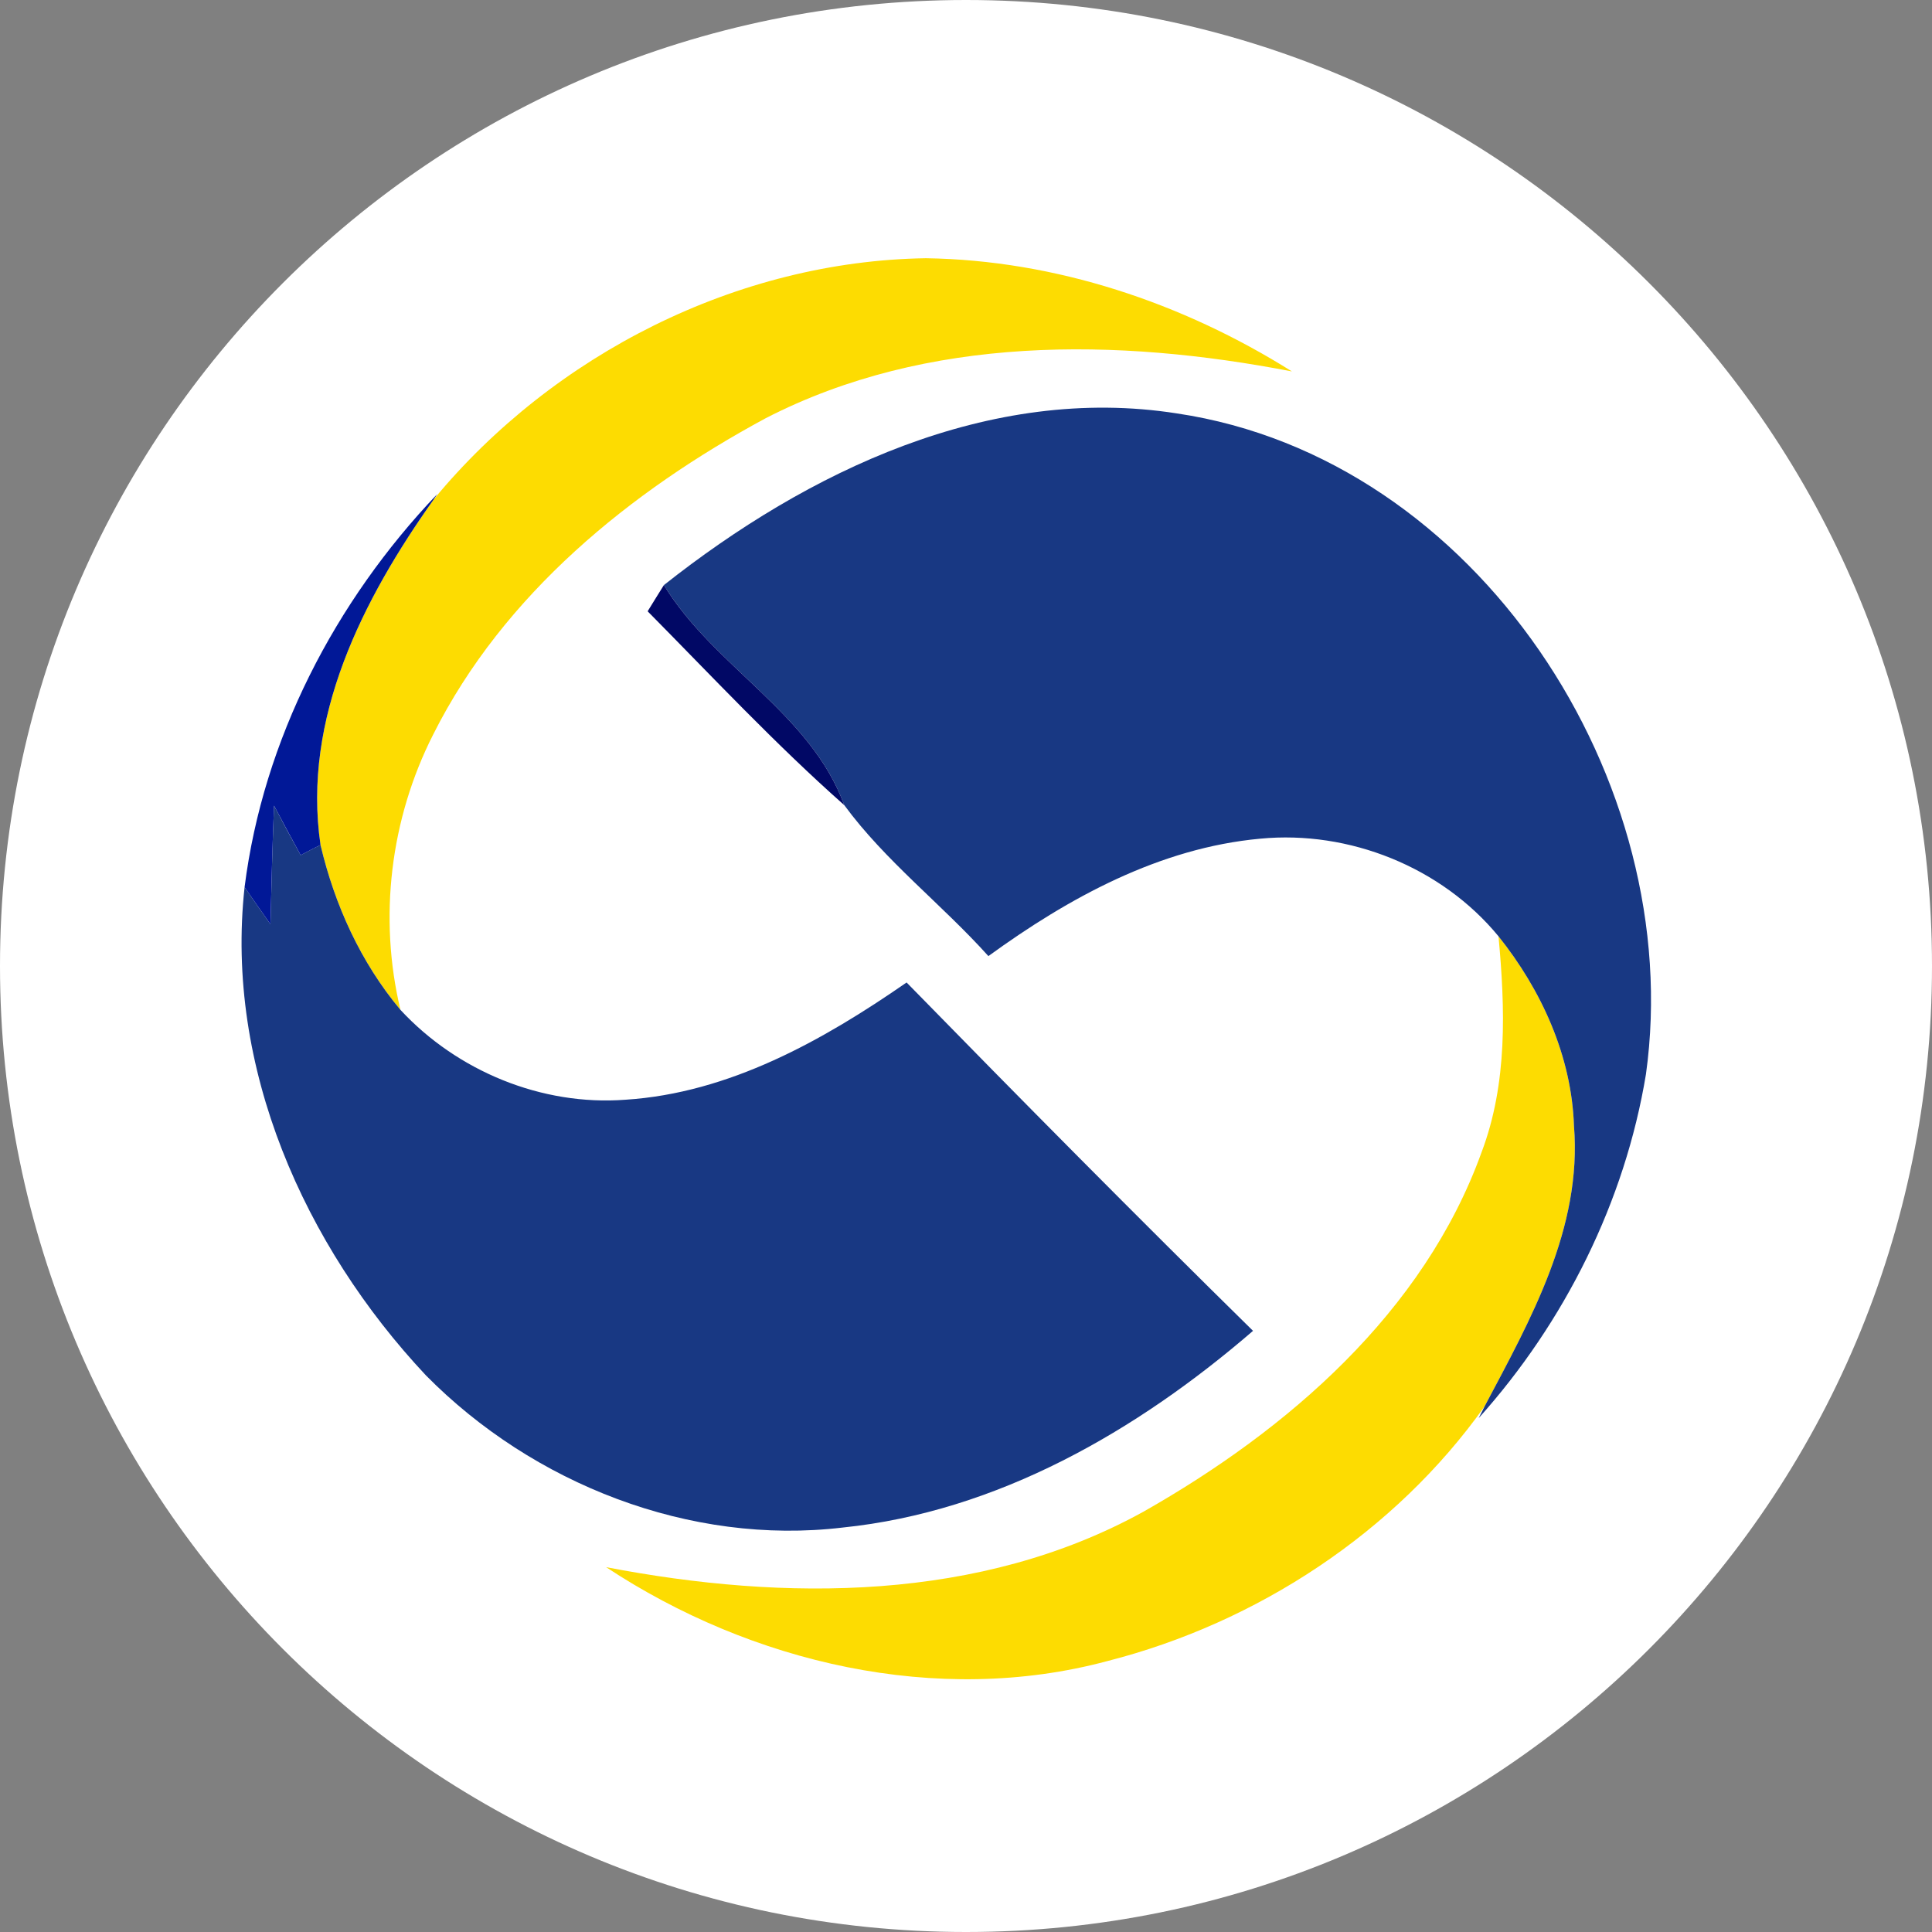 <?xml version="1.0" encoding="UTF-8"?>
<svg xmlns="http://www.w3.org/2000/svg" xmlns:xlink="http://www.w3.org/1999/xlink" width="32pt" height="32pt" viewBox="0 0 32 32" version="1.1">
<rect x="0" y="0" width="32" height="32" fill="#808080" stroke="none"/>
<defs>
<clipPath id="clip1">
  <path d="M 16 32 C 24.836 32 32 24.836 32 16 C 32 7.164 24.836 0 16 0 C 7.164 0 0 7.164 0 16 C 0 24.836 7.164 32 16 32 Z M 16 32 "/>
</clipPath>
<clipPath id="clip2">
  <path d="M 5 4 L 27 4 L 27 28 L 5 28 Z M 5 4 "/>
</clipPath>
<clipPath id="clip3">
  <path d="M 24.82 15.508 C 25.531 16.398 26.031 17.492 26.07 18.648 C 26.207 20.34 25.352 21.855 24.59 23.293 C 23.105 25.383 20.82 26.879 18.344 27.512 C 15.523 28.27 12.441 27.543 10.039 25.957 C 13 26.527 16.234 26.531 18.938 25.039 C 21.328 23.684 23.582 21.738 24.539 19.086 C 24.973 17.941 24.93 16.703 24.82 15.508 M 7.188 8.266 C 9.172 5.867 12.211 4.324 15.336 4.277 C 17.484 4.309 19.59 5.016 21.398 6.152 C 18.508 5.594 15.367 5.547 12.684 6.926 C 10.438 8.137 8.34 9.844 7.176 12.164 C 6.465 13.562 6.266 15.199 6.633 16.727 C 5.973 15.938 5.543 14.988 5.309 13.996 C 5 11.898 6.012 9.922 7.188 8.266 "/>
</clipPath>
<clipPath id="clip4">
  <path d="M 4 6 L 28 6 L 28 26 L 4 26 Z M 4 6 "/>
</clipPath>
<clipPath id="clip5">
  <path d="M 4.539 13.344 C 4.684 13.621 4.828 13.891 4.98 14.164 C 5.062 14.121 5.223 14.035 5.309 13.996 C 5.543 14.988 5.973 15.938 6.633 16.727 C 7.574 17.742 8.973 18.32 10.359 18.215 C 12.078 18.105 13.629 17.234 15.016 16.273 C 16.91 18.211 18.82 20.141 20.754 22.043 C 18.836 23.699 16.52 25.039 13.957 25.301 C 11.426 25.602 8.828 24.578 7.055 22.781 C 5.039 20.633 3.723 17.676 4.051 14.695 C 4.191 14.898 4.336 15.105 4.48 15.309 C 4.496 14.652 4.512 14 4.539 13.344 M 10.996 9.691 C 13.375 7.809 16.387 6.359 19.496 6.848 C 24.473 7.59 27.938 12.941 27.262 17.793 C 26.914 19.902 25.918 21.898 24.492 23.488 L 24.59 23.293 C 25.352 21.855 26.207 20.34 26.07 18.648 C 26.031 17.492 25.531 16.398 24.82 15.508 C 23.875 14.359 22.344 13.75 20.875 13.891 C 19.207 14.043 17.699 14.871 16.371 15.836 C 15.602 14.98 14.664 14.262 13.984 13.336 C 13.422 11.805 11.828 11.051 10.996 9.691 "/>
</clipPath>
<clipPath id="clip6">
  <path d="M 4 8 L 8 8 L 8 16 L 4 16 Z M 4 8 "/>
</clipPath>
<clipPath id="clip7">
  <path d="M 7.242 8.184 L 7.188 8.266 C 6.012 9.922 5 11.898 5.309 13.996 C 5.223 14.035 5.062 14.121 4.98 14.164 C 4.832 13.891 4.684 13.621 4.539 13.344 C 4.512 14 4.496 14.652 4.48 15.309 C 4.336 15.105 4.191 14.898 4.051 14.695 C 4.359 12.25 5.551 9.957 7.242 8.184 "/>
</clipPath>
<clipPath id="clip8">
  <path d="M 10 9 L 14 9 L 14 14 L 10 14 Z M 10 9 "/>
</clipPath>
<clipPath id="clip9">
  <path d="M 10.727 10.125 C 10.793 10.016 10.93 9.797 10.996 9.691 C 11.828 11.051 13.422 11.805 13.984 13.336 C 12.84 12.324 11.797 11.207 10.727 10.125 "/>
</clipPath>
</defs>
<g id="surface1">
<g clip-path="url(#clip1)" clip-rule="evenodd">
<rect x="0" y="0" width="32" height="32" style="fill:rgb(100%,100%,100%);fill-opacity:1;stroke:none;"/>
</g>
<g clip-path="url(#clip2)" clip-rule="nonzero">
<g clip-path="url(#clip3)" clip-rule="nonzero">
<path style=" stroke:none;fill-rule:nonzero;fill:rgb(99.216%,86.275%,0.392%);fill-opacity:1;" d="M 0.25 -0.723 L 31.082 -0.723 L 31.082 32.812 L 0.25 32.812 Z M 0.25 -0.723 "/>
</g>
</g>
<g clip-path="url(#clip4)" clip-rule="nonzero">
<g clip-path="url(#clip5)" clip-rule="nonzero">
<path style=" stroke:none;fill-rule:nonzero;fill:rgb(9.412%,21.96%,51.373%);fill-opacity:1;" d="M -1 1.754 L 32.348 1.754 L 32.348 30.352 L -1 30.352 Z M -1 1.754 "/>
</g>
</g>
<g clip-path="url(#clip6)" clip-rule="nonzero">
<g clip-path="url(#clip7)" clip-rule="nonzero">
<path style=" stroke:none;fill-rule:nonzero;fill:rgb(0.392%,9.412%,59.216%);fill-opacity:1;" d="M -0.949 3.184 L 12.242 3.184 L 12.242 20.309 L -0.949 20.309 Z M -0.949 3.184 "/>
</g>
</g>
<g clip-path="url(#clip8)" clip-rule="nonzero">
<g clip-path="url(#clip9)" clip-rule="nonzero">
<path style=" stroke:none;fill-rule:nonzero;fill:rgb(0.392%,3.137%,39.607%);fill-opacity:1;" d="M 5.727 4.691 L 18.984 4.691 L 18.984 18.336 L 5.727 18.336 Z M 5.727 4.691 "/>
</g>
</g>
</g>
</svg>
